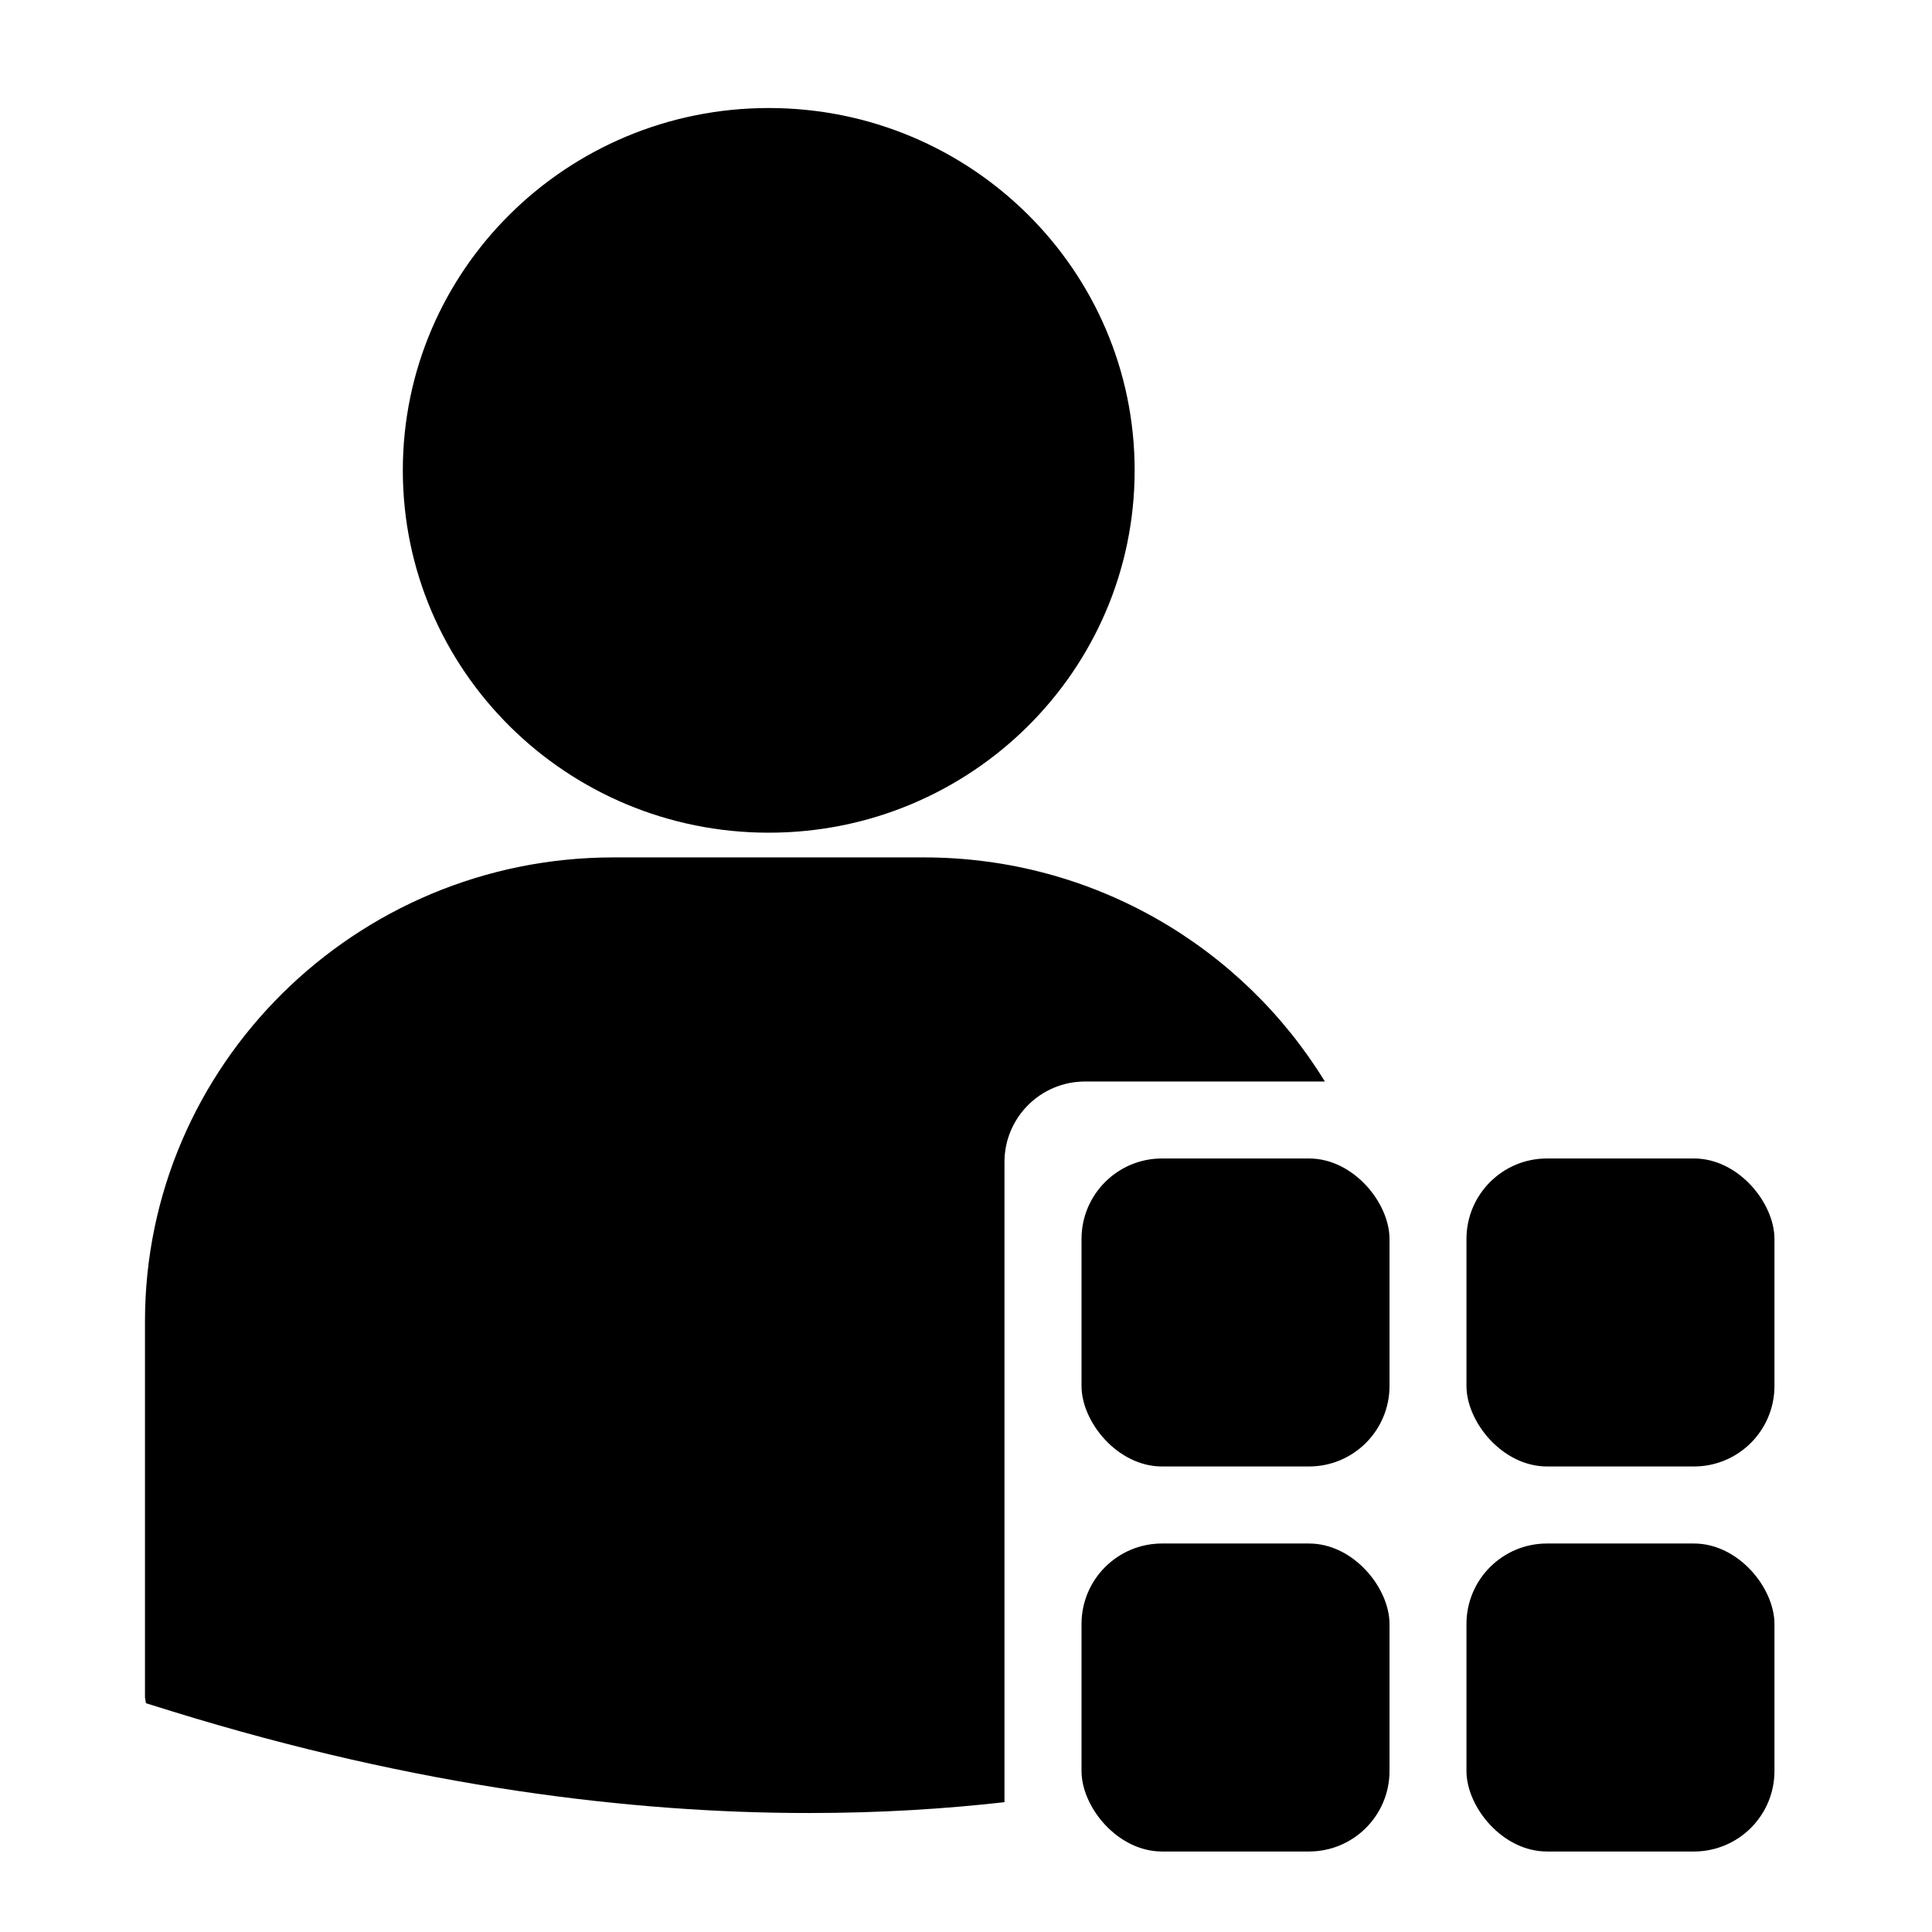<svg height="24" viewBox="0 0 24 24" width="24" xmlns="http://www.w3.org/2000/svg"><g transform="translate(1 1)"><path d="m15.458 12.435h-2.98c-.552 0-1 .448-1 1v7.952c-.728.083-1.539.135-2.427.135-2.19 0-4.85-.316-7.913-1.263l-.325-.101-.012-.073v-4.671c0-3.178 2.611-5.763 5.82-5.763h3.857c2.109 0 3.959 1.117 4.98 2.784zm-6.908-3.091c-2.51 0-4.546-2.015-4.546-4.501s2.036-4.501 4.546-4.501c2.51 0 4.545 2.015 4.545 4.501s-2.035 4.501-4.545 4.501z"/><rect height="3.826" rx="1" width="3.826" x="12.435" y="13.391"/><rect height="3.826" rx="1" width="3.826" x="17.217" y="13.391"/><rect height="3.826" rx="1" width="3.826" x="12.435" y="18.174"/><rect height="3.826" rx="1" width="3.826" x="17.217" y="18.174"/></g></svg>